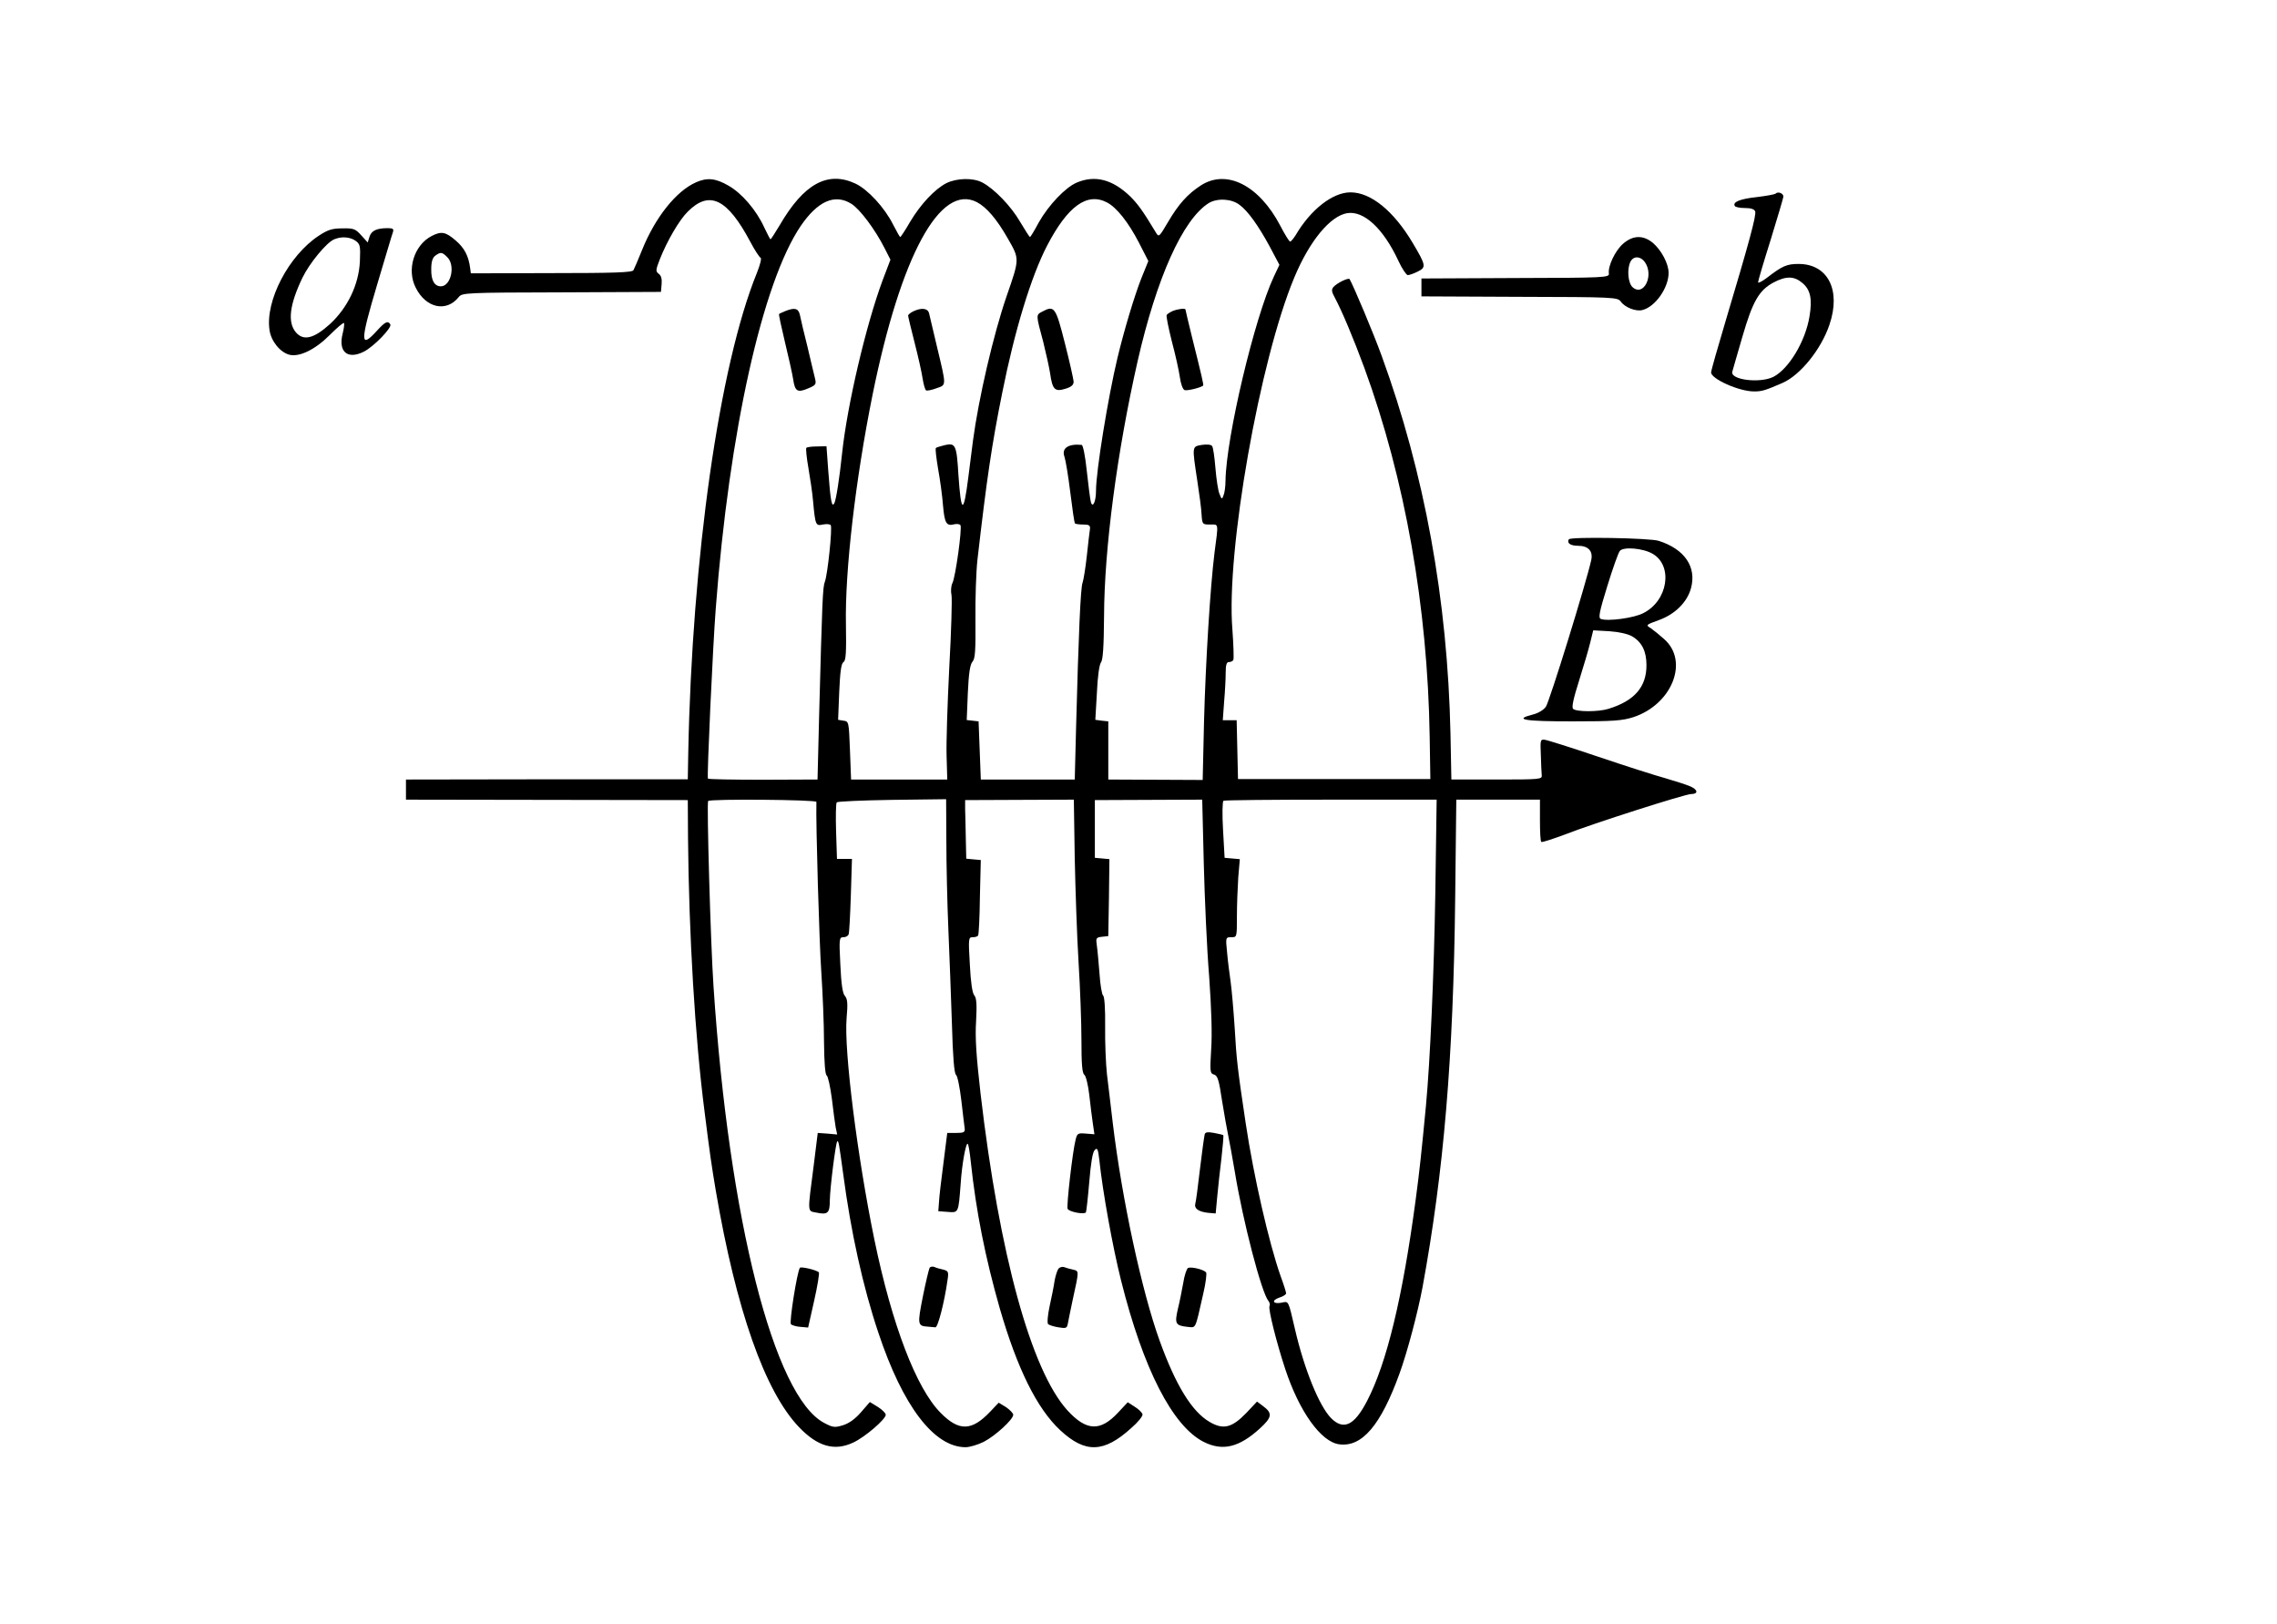 <?xml version="1.0" encoding="UTF-8" standalone="no"?>
<svg
   xmlns:dc="http://purl.org/dc/elements/1.1/"
   xmlns:cc="http://creativecommons.org/ns#"
   xmlns:rdf="http://www.w3.org/1999/02/22-rdf-syntax-ns#"
   xmlns:svg="http://www.w3.org/2000/svg"
   xmlns="http://www.w3.org/2000/svg"
   xmlns:sodipodi="http://sodipodi.sourceforge.net/DTD/sodipodi-0.dtd"
   xmlns:inkscape="http://www.inkscape.org/namespaces/inkscape"
   version="1.0"
   width="1018pt"
   height="726pt"
   viewBox="0 0 1018 726"
   preserveAspectRatio="xMidYMid meet"
   id="svg34"
   sodipodi:docname="345.svg"
   inkscape:version="0.92.4 5da689c313, 2019-01-14">
  <defs
     id="defs38" />
  <sodipodi:namedview
     pagecolor="#ffffff"
     bordercolor="#666666"
     borderopacity="1"
     objecttolerance="10"
     gridtolerance="10"
     guidetolerance="10"
     inkscape:pageopacity="0"
     inkscape:pageshadow="2"
     inkscape:window-width="1920"
     inkscape:window-height="1040"
     id="namedview36"
     showgrid="false"
     inkscape:zoom="0.52928818"
     inkscape:cx="457.50644"
     inkscape:cy="869.20306"
     inkscape:window-x="0"
     inkscape:window-y="0"
     inkscape:window-maximized="1"
     inkscape:current-layer="svg34" />
  <g
     transform="translate(0,726) scale(0.1,-0.1)"
     fill="#000000"
     stroke="none"
     id="g32">
    <path
       d="m 3112,6445 c -89,-39 -183,-157 -242,-304 -17,-42 -34,-82 -38,-89 -5,-10 -83,-13 -367,-13 l -360,-1 -3,23 c -7,55 -26,91 -65,124 -45,39 -64,42 -107,20 -79,-41 -113,-151 -71,-232 46,-91 137,-110 192,-41 15,19 31,20 460,21 l 444,2 3,35 c 2,23 -2,38 -13,46 -14,11 -14,16 5,65 32,81 87,176 125,213 97,97 177,58 280,-136 19,-36 40,-68 45,-70 6,-2 -1,-30 -16,-68 -168,-412 -290,-1273 -307,-2149 l -2,-115 h -630 l -630,-1 v -45 -45 l 630,-1 630,-1 1,-169 c 4,-431 31,-892 74,-1224 24,-192 31,-238 50,-352 91,-533 219,-898 372,-1058 83,-87 159,-109 243,-69 52,24 145,104 145,124 0,7 -16,23 -35,35 l -36,22 -40,-46 c -26,-30 -54,-50 -81,-58 -36,-11 -45,-10 -84,11 -224,119 -425,910 -494,1951 -13,190 -31,822 -24,829 10,10 484,6 484,-4 -3,-95 13,-636 22,-762 6,-92 12,-232 12,-311 1,-93 5,-145 12,-150 6,-4 16,-50 23,-103 6,-52 14,-110 17,-128 l 7,-33 -44,4 -43,3 -18,-145 c -28,-216 -29,-203 11,-211 52,-11 61,-3 61,55 1,58 26,255 33,263 6,5 8,-8 27,-147 34,-257 88,-503 157,-708 109,-328 249,-512 390,-512 18,0 55,11 81,24 51,26 132,100 132,121 0,7 -15,22 -32,34 l -33,20 -37,-39 c -83,-88 -140,-90 -222,-7 -109,109 -218,393 -297,776 -76,370 -136,844 -124,989 6,66 4,87 -8,100 -10,12 -16,53 -20,140 -6,117 -5,122 14,122 11,0 21,6 23,13 3,6 7,85 10,175 l 5,162 h -34 -33 l -4,123 c -2,67 -1,126 3,130 3,4 115,9 247,11 l 242,3 1,-186 c 0,-102 4,-280 9,-396 5,-115 12,-307 16,-425 4,-145 10,-218 18,-225 7,-5 17,-57 24,-115 7,-58 13,-114 15,-125 2,-17 -4,-20 -38,-20 h -40 l -17,-135 c -10,-74 -19,-153 -20,-175 l -3,-40 42,-3 c 49,-4 48,-6 58,126 6,91 24,187 32,178 3,-3 9,-38 13,-78 24,-225 65,-430 130,-658 78,-269 166,-447 270,-544 112,-104 195,-102 318,10 29,25 52,53 50,61 -2,8 -17,23 -35,34 l -31,20 -43,-46 c -80,-86 -142,-83 -227,10 -162,179 -304,696 -388,1415 -19,167 -25,251 -20,325 4,75 2,103 -8,115 -9,10 -16,58 -20,138 -7,118 -6,122 13,122 11,0 22,3 24,8 3,4 7,81 8,172 l 4,165 -33,3 -32,3 -2,90 c -1,49 -2,108 -3,130 v 42 l 243,1 243,1 4,-260 c 3,-143 10,-352 17,-465 7,-113 13,-270 13,-350 0,-105 3,-148 13,-155 7,-5 17,-46 22,-90 5,-44 12,-102 16,-128 l 7,-48 -38,3 c -36,3 -39,1 -46,-27 -14,-54 -41,-294 -36,-309 6,-14 75,-27 82,-16 2,4 9,65 15,136 7,85 15,133 24,142 12,13 15,6 21,-44 15,-143 60,-391 97,-538 99,-396 230,-651 369,-722 85,-43 159,-25 252,60 54,49 57,68 15,99 l -28,21 -49,-52 c -63,-65 -102,-75 -163,-39 -79,46 -151,163 -223,362 -80,221 -169,634 -210,975 -9,74 -20,172 -26,218 -5,46 -9,142 -8,214 1,78 -3,133 -9,137 -5,3 -13,47 -16,96 -4,50 -9,107 -12,127 -5,34 -4,37 23,40 l 28,3 3,172 2,172 -32,3 -33,3 v 129 129 l 240,1 240,1 7,-285 c 4,-157 14,-384 24,-505 10,-142 14,-258 9,-327 -6,-100 -5,-107 13,-112 16,-5 22,-25 36,-119 10,-61 22,-130 27,-152 5,-22 18,-96 30,-165 36,-220 119,-539 150,-576 6,-7 8,-18 5,-23 -7,-11 31,-163 70,-281 63,-191 160,-326 241,-337 102,-14 186,84 270,316 35,96 82,274 103,386 95,517 138,1023 146,1740 l 5,440 h 187 187 v -92 c 0,-50 2,-94 6,-97 3,-3 51,13 108,34 122,48 535,180 562,180 32,0 31,19 -3,34 -18,8 -69,24 -113,37 -44,12 -179,55 -300,96 -121,41 -229,75 -240,76 -18,2 -19,-3 -16,-69 1,-39 3,-79 4,-90 2,-18 -7,-19 -201,-19 h -203 l -4,205 c -13,599 -116,1164 -308,1690 -37,102 -126,313 -143,342 -5,8 -58,-18 -73,-36 -9,-11 -7,-22 7,-47 32,-60 83,-181 132,-314 182,-497 283,-1069 292,-1649 l 3,-189 h -430 -430 l -3,131 -3,132 h -31 -31 l 6,83 c 4,45 7,103 7,130 0,34 4,47 14,47 8,0 17,4 20,9 3,5 1,66 -4,136 -29,349 122,1205 277,1575 68,163 160,274 236,287 75,12 162,-69 229,-213 16,-35 36,-64 42,-64 7,0 27,7 45,16 38,19 37,27 -23,128 -85,143 -187,226 -278,226 -80,0 -178,-77 -245,-191 -10,-16 -21,-29 -25,-29 -4,0 -24,32 -44,71 -95,181 -240,254 -355,180 -60,-39 -100,-84 -147,-164 -40,-68 -41,-69 -55,-45 -59,98 -81,127 -114,160 -79,76 -157,96 -238,62 -51,-21 -127,-101 -171,-179 -19,-36 -37,-65 -39,-65 -2,0 -22,31 -44,68 -41,71 -116,148 -169,176 -42,22 -114,20 -161,-3 -52,-27 -115,-94 -162,-173 -22,-38 -42,-68 -44,-68 -2,0 -16,25 -32,56 -38,76 -113,157 -168,183 -124,58 -231,0 -339,-186 -21,-35 -39,-63 -41,-63 -2,0 -14,24 -28,53 -35,77 -100,153 -160,187 -57,33 -95,37 -145,15 z m 694,-96 c 38,-23 107,-116 148,-197 l 27,-53 -35,-92 c -74,-199 -158,-557 -181,-772 -12,-115 -27,-210 -35,-225 -11,-20 -17,8 -27,145 l -8,110 -43,-1 c -23,0 -44,-3 -47,-6 -3,-3 1,-43 9,-89 8,-46 18,-113 21,-149 10,-109 12,-112 44,-105 16,3 32,2 35,-3 8,-13 -14,-221 -26,-252 -10,-25 -12,-82 -26,-605 l -7,-280 -243,-1 c -134,0 -245,2 -247,5 -5,9 22,593 35,761 60,791 209,1458 380,1710 76,111 152,145 226,99 z m 562,7 c 43,-23 88,-75 137,-161 54,-94 54,-90 -5,-260 -59,-172 -125,-457 -150,-645 -6,-47 -15,-121 -21,-165 -21,-165 -32,-163 -44,10 -8,136 -13,146 -61,135 -19,-5 -38,-10 -40,-13 -3,-3 2,-45 10,-93 9,-49 19,-123 22,-164 7,-79 15,-93 50,-84 12,3 25,1 28,-4 8,-13 -22,-232 -36,-259 -6,-12 -8,-36 -4,-54 3,-17 -1,-163 -10,-323 -8,-160 -14,-338 -12,-396 l 3,-105 h -215 -215 l -5,130 c -5,128 -5,130 -29,133 l -24,4 5,125 c 4,91 9,127 19,133 11,7 13,41 11,167 -5,241 43,651 119,1028 126,621 302,947 467,861 z m 581,-1 c 43,-22 96,-89 143,-180 l 42,-82 -32,-79 c -30,-77 -75,-225 -106,-354 -42,-175 -96,-507 -96,-594 0,-49 -15,-80 -23,-50 -3,11 -11,72 -18,137 -7,68 -17,117 -23,118 -60,6 -91,-15 -77,-53 5,-14 17,-85 26,-159 9,-73 18,-136 21,-139 3,-3 20,-5 37,-5 26,0 32,-4 30,-20 -2,-11 -8,-65 -14,-120 -6,-55 -15,-109 -19,-120 -9,-21 -18,-231 -29,-645 l -6,-235 h -210 -210 l -5,130 -5,130 -27,3 -26,3 5,122 c 4,88 10,127 21,139 12,14 14,49 13,189 -1,94 3,214 9,267 41,357 64,515 111,747 55,276 129,520 201,658 92,176 178,238 267,192 z m 593,-11 c 37,-27 84,-93 134,-185 l 44,-83 -25,-53 c -86,-183 -213,-717 -216,-912 0,-25 -4,-55 -9,-66 -7,-19 -8,-18 -18,7 -6,14 -14,66 -18,115 -4,48 -10,93 -15,99 -5,7 -24,8 -46,5 -44,-8 -44,-3 -20,-161 9,-58 18,-125 19,-150 3,-44 4,-45 38,-45 39,0 38,11 20,-125 -19,-152 -40,-489 -47,-756 l -6,-261 -211,1 -211,1 v 130 130 l -29,3 -29,4 7,120 c 3,73 11,127 18,136 9,11 13,69 14,206 1,303 58,735 150,1141 85,373 202,634 318,707 38,23 102,20 138,-8 z M 2000,6110 c 37,-37 16,-130 -29,-130 -29,0 -44,27 -43,77 0,33 6,51 18,60 24,17 30,17 54,-7 z M 6417,3265 c -6,-364 -23,-746 -42,-950 -20,-208 -28,-286 -46,-420 -58,-434 -129,-729 -217,-898 -57,-110 -105,-133 -161,-77 -53,54 -120,218 -162,400 -30,129 -27,123 -60,116 -39,-7 -46,10 -9,23 17,5 30,14 30,19 0,5 -11,40 -25,78 -52,148 -120,444 -156,684 -36,241 -41,283 -49,425 -5,77 -13,169 -18,205 -5,36 -13,95 -16,133 -7,67 -6,67 19,67 25,0 25,0 25,93 0,50 3,129 6,174 l 7,82 -34,3 -34,3 -7,125 c -4,68 -3,127 2,130 4,3 221,5 481,5 h 472 z"
       id="path4"
       inkscape:connector-curvature="0"
       sodipodi:nodetypes="ccccccccccccccccccccccccccccccccsccccccscccccccccccccccscsccccccccscccccccccccccscscccccccccccsccccccccscccccccccccsscsccccccccccccccccccccccccccccccccccccccscccccccccccsccsccscccsccccccccccccccccsssccccsscscscccccccsccccscccsccccccccccccsscccccccccccccccccccccccccccccccccccccccccccscccccsscsccccccccccccccccccccccccccccscccccccccccccccssccsccccccccscccscssccccccscc" />
    <path
       d="M3510 5869 c-13 -6 -26 -11 -27 -13 -2 -2 10 -57 26 -124 16 -66 33 -142 37 -167 8 -55 19 -62 68 -41 33 14 36 18 30 43 -4 15 -19 80 -34 143 -16 63 -31 127 -34 143 -7 29 -23 33 -66 16z"
       id="path6" />
    <path
       d="M4083 5868 c-13 -6 -23 -15 -23 -19 0 -4 13 -59 29 -121 16 -62 32 -134 36 -161 4 -26 11 -49 15 -52 4 -3 25 1 46 9 46 16 46 6 3 186 -16 69 -32 135 -35 148 -5 24 -33 28 -71 10z"
       id="path8" />
    <path
       d="M4660 5867 c-29 -15 -29 -13 4 -135 13 -52 27 -116 31 -142 10 -71 21 -83 68 -68 27 8 37 17 37 32 -1 12 -18 89 -39 171 -41 162 -47 171 -101 142z"
       id="path10" />
    <path
       d="M5244 5870 c-12 -5 -24 -13 -28 -18 -3 -5 8 -58 23 -118 16 -60 32 -132 36 -161 4 -29 13 -54 21 -57 11 -4 70 10 83 20 3 3 -5 38 -51 222 -15 62 -28 115 -28 118 0 7 -33 3 -56 -6z"
       id="path12" />
    <path
       d="M7938 6394 c-4 -3 -41 -10 -83 -15 -75 -8 -110 -22 -99 -40 3 -5 23 -9 45 -9 27 0 42 -5 46 -15 6 -17 -26 -135 -133 -493 -35 -117 -64 -219 -64 -227 0 -29 125 -85 192 -85 36 0 51 5 127 38 79 34 173 150 210 260 53 155 -7 272 -138 272 -53 0 -73 -9 -143 -63 -21 -16 -38 -24 -38 -19 0 6 25 91 56 189 30 98 56 185 57 193 2 15 -24 26 -35 14z m120 -399 c36 -30 45 -71 32 -149 -18 -112 -93 -236 -162 -271 -61 -30 -195 -13 -183 24 2 9 23 79 45 156 46 158 74 207 139 242 57 30 92 29 129 -2z"
       id="path14" />
    <path
       d="M1425 6206 c-134 -88 -240 -291 -220 -422 7 -49 47 -99 89 -110 45 -11 115 23 180 88 32 32 61 57 64 54 2 -3 0 -24 -6 -47 -21 -82 22 -118 95 -81 45 23 127 108 118 122 -11 18 -24 11 -61 -30 -75 -82 -74 -48 2 207 36 120 67 226 71 236 4 13 0 17 -23 17 -50 0 -73 -11 -82 -38 l-8 -26 -29 32 c-26 29 -34 32 -84 31 -46 0 -65 -6 -106 -33z m164 -22 c21 -15 23 -22 20 -93 -5 -104 -55 -207 -134 -280 -72 -65 -118 -76 -152 -37 -38 45 -29 123 29 244 32 66 108 158 142 172 33 14 70 11 95 -6z"
       id="path16" />
    <path
       d="M7256 6170 c-35 -31 -68 -100 -63 -133 2 -18 -16 -19 -418 -20 l-420 -2 0 -40 0 -40 438 -2 c423 -1 439 -2 453 -21 18 -26 68 -46 97 -38 57 14 117 99 117 166 0 41 -32 101 -70 134 -44 36 -89 35 -134 -4z m98 -82 c42 -60 -6 -156 -55 -112 -21 19 -26 83 -9 115 14 26 45 24 64 -3z"
       id="path18" />
    <path
       d="M7014 4849 c-10 -17 7 -29 41 -29 46 0 68 -24 59 -64 -20 -94 -187 -635 -203 -656 -11 -15 -35 -29 -60 -35 -86 -22 -35 -30 179 -30 184 0 223 3 273 19 172 57 249 249 138 348 -20 18 -47 40 -60 49 -24 15 -24 15 36 37 72 26 126 80 143 142 26 95 -28 175 -144 212 -39 13 -394 19 -402 7z m375 -65 c92 -54 68 -210 -42 -265 -41 -22 -160 -38 -190 -26 -12 4 -7 31 29 147 24 78 49 149 56 157 16 20 105 12 147 -13z m-92 -369 c44 -26 64 -67 64 -129 0 -97 -53 -159 -170 -195 -44 -14 -144 -14 -158 0 -7 7 1 45 27 127 20 64 43 141 50 171 l13 53 72 -4 c43 -3 83 -12 102 -23z"
       id="path20" />
    <path
       d="M5386 2189 c-2 -8 -12 -77 -21 -154 -9 -77 -18 -147 -21 -156 -6 -22 14 -36 56 -41 l35 -3 7 75 c4 41 12 119 19 173 6 54 10 100 8 102 -2 2 -21 6 -41 10 -28 5 -39 4 -42 -6z"
       id="path22" />
    <path
       d="M3576 1592 c-13 -21 -48 -244 -40 -252 5 -5 25 -11 43 -12 l34 -3 27 120 c15 66 24 123 21 127 -10 10 -80 27 -85 20z"
       id="path24" />
    <path
       d="M4156 1592 c-3 -6 -17 -63 -30 -128 -25 -126 -24 -132 22 -135 12 -1 27 -2 34 -3 11 -1 40 111 54 210 6 38 4 42 -19 48 -14 3 -32 8 -40 12 -8 3 -18 1 -21 -4z"
       id="path26" />
    <path
       d="M4732 1588 c-5 -7 -13 -31 -17 -53 -3 -22 -13 -73 -22 -113 -9 -41 -12 -77 -7 -82 5 -4 26 -11 46 -14 34 -6 38 -4 42 16 2 13 12 59 21 103 30 137 30 132 2 139 -14 3 -32 8 -39 11 -8 3 -20 0 -26 -7z"
       id="path28" />
    <path
       d="M5311 1591 c-6 -4 -16 -34 -21 -67 -6 -32 -16 -85 -24 -116 -15 -66 -11 -74 43 -80 39 -3 33 -17 70 146 12 50 17 94 13 98 -14 14 -69 26 -81 19z"
       id="path30" />
  </g>
</svg>
